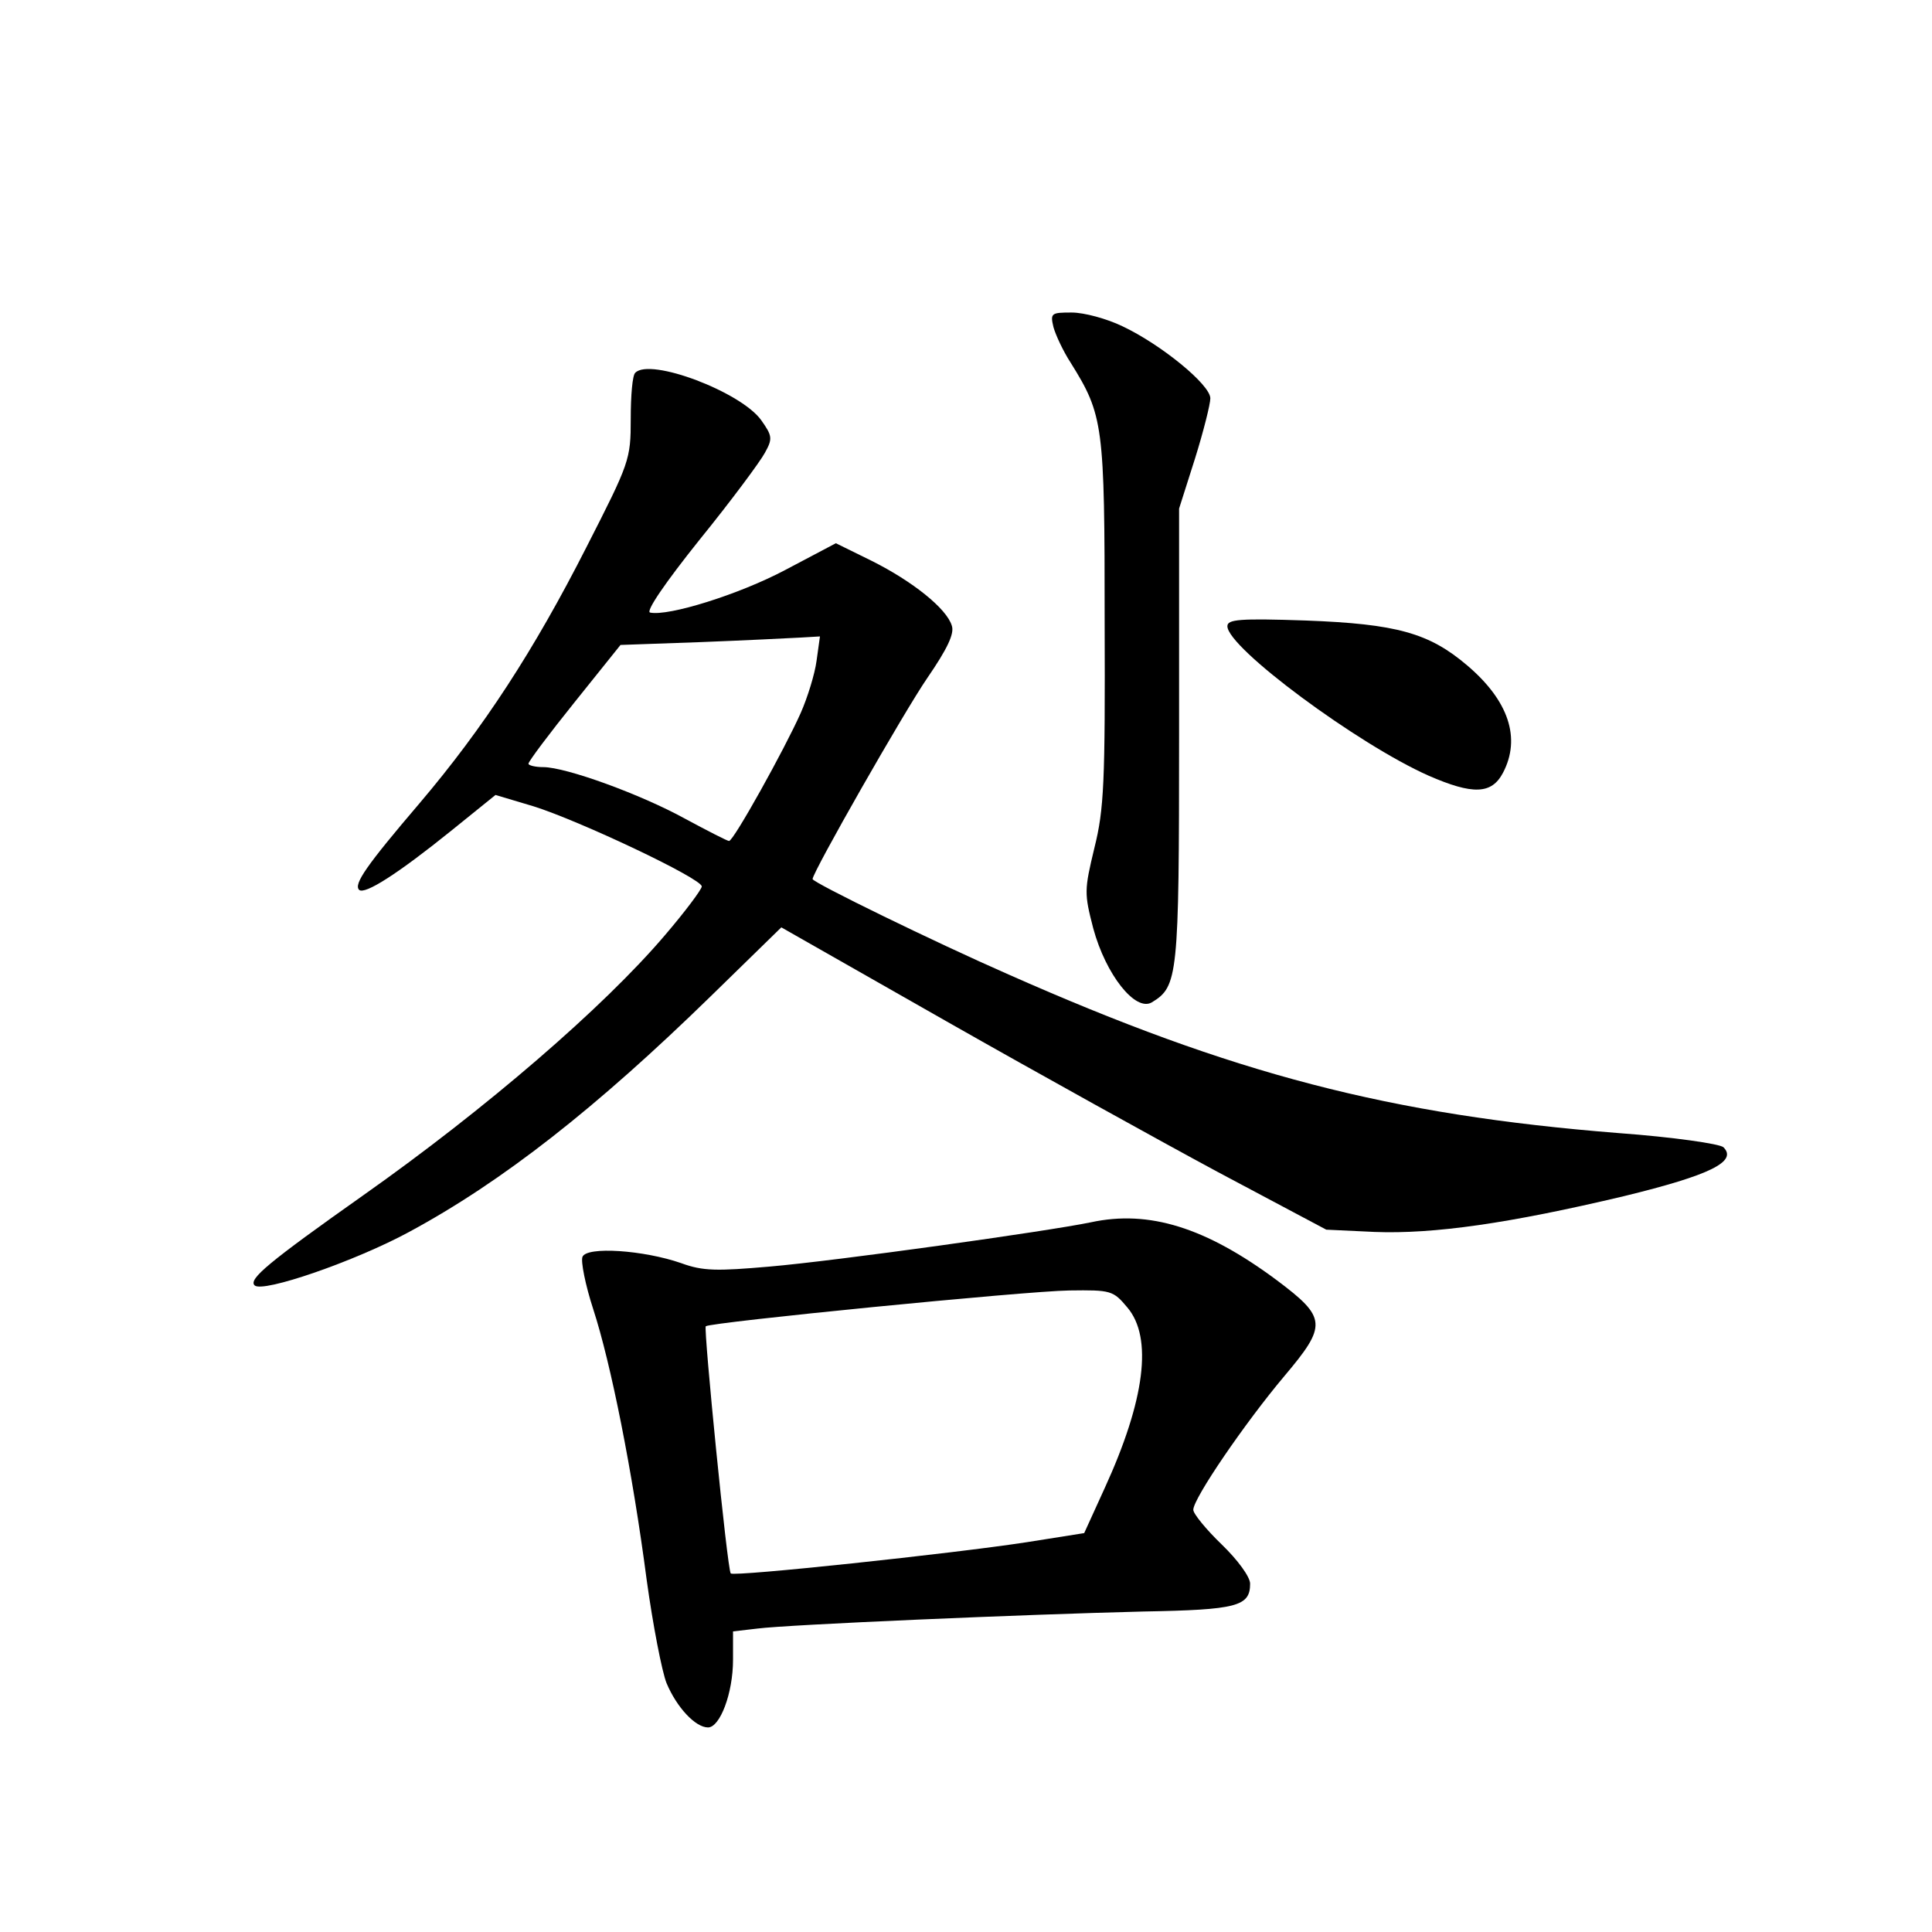 <?xml version="1.0" standalone="no"?>
<!DOCTYPE svg PUBLIC "-//W3C//DTD SVG 20010904//EN"
 "http://www.w3.org/TR/2001/REC-SVG-20010904/DTD/svg10.dtd">
<svg version="1.0" xmlns="http://www.w3.org/2000/svg"
 width="340pt" height="340pt" viewBox="0 0 340 340"
 preserveAspectRatio="xMidYMid meet">
<g transform="translate(0,340) scale(0.1,-0.1)"
fill="#000000" stroke="none">
<path d="M1854 2824 c4 -14 17 -42 30 -62 58 -93 60 -109 60 -456 1 -283 -1
-330 -18 -398 -18 -75 -18 -80 -2 -142 22 -81 74 -147 103 -130 46 28 48 44
48 469 l0 400 28 88 c15 48 27 96 27 106 0 24 -87 95 -155 127 -27 13 -67 24
-89 24 -36 0 -38 -1 -32 -26z"/>
<path d="M1118 2744 c-5 -4 -8 -40 -8 -81 0 -72 -2 -77 -78 -226 -92 -181
-181 -318 -294 -451 -93 -109 -116 -142 -106 -152 10 -9 69 29 162 104 l78 63
67 -20 c80 -25 296 -127 296 -141 0 -5 -29 -44 -65 -86 -108 -127 -316 -306
-530 -457 -167 -118 -203 -148 -192 -159 14 -14 178 43 272 94 165 89 330 219
530 414 l125 122 290 -165 c160 -91 375 -210 479 -266 l190 -101 85 -4 c104
-4 237 15 439 63 152 37 200 61 175 86 -6 6 -89 18 -185 25 -403 32 -678 104
-1073 279 -130 57 -345 162 -345 168 0 12 162 296 202 354 35 51 48 78 43 92
-9 30 -69 78 -141 114 l-63 31 -89 -47 c-81 -43 -206 -82 -238 -75 -8 2 27 53
87 128 56 69 107 138 115 153 14 25 13 30 -6 57 -35 50 -196 111 -222 84z
m319 -507 c-3 -23 -16 -65 -28 -92 -28 -63 -118 -225 -126 -225 -3 0 -38 18
-77 39 -78 43 -210 91 -250 91 -14 0 -26 3 -26 6 0 4 36 52 81 108 l81 101
141 5 c78 3 157 7 176 8 l34 2 -6 -43z"/>
<path d="M2160 2298 c0 -38 230 -208 354 -263 78 -34 111 -33 131 5 32 61 10
127 -63 189 -67 57 -124 73 -284 79 -117 4 -138 2 -138 -10z"/>
<path d="M1920 1249 c-77 -16 -449 -68 -566 -78 -92 -8 -117 -8 -155 6 -66 23
-167 30 -174 11 -3 -8 5 -49 19 -92 31 -95 69 -285 94 -476 11 -80 27 -162 35
-182 18 -43 51 -78 73 -78 21 0 44 60 44 119 l0 50 43 5 c54 7 473 25 679 30
165 3 188 9 188 49 0 12 -22 42 -50 69 -27 26 -50 54 -50 61 0 20 91 153 160
235 76 90 75 103 -13 169 -125 93 -225 124 -327 102z m64 -150 c45 -53 31
-163 -40 -318 l-36 -79 -101 -16 c-130 -20 -515 -61 -521 -55 -6 6 -48 430
-44 435 8 7 563 62 640 63 73 1 77 0 102 -30z"/>
</g>
</svg>
